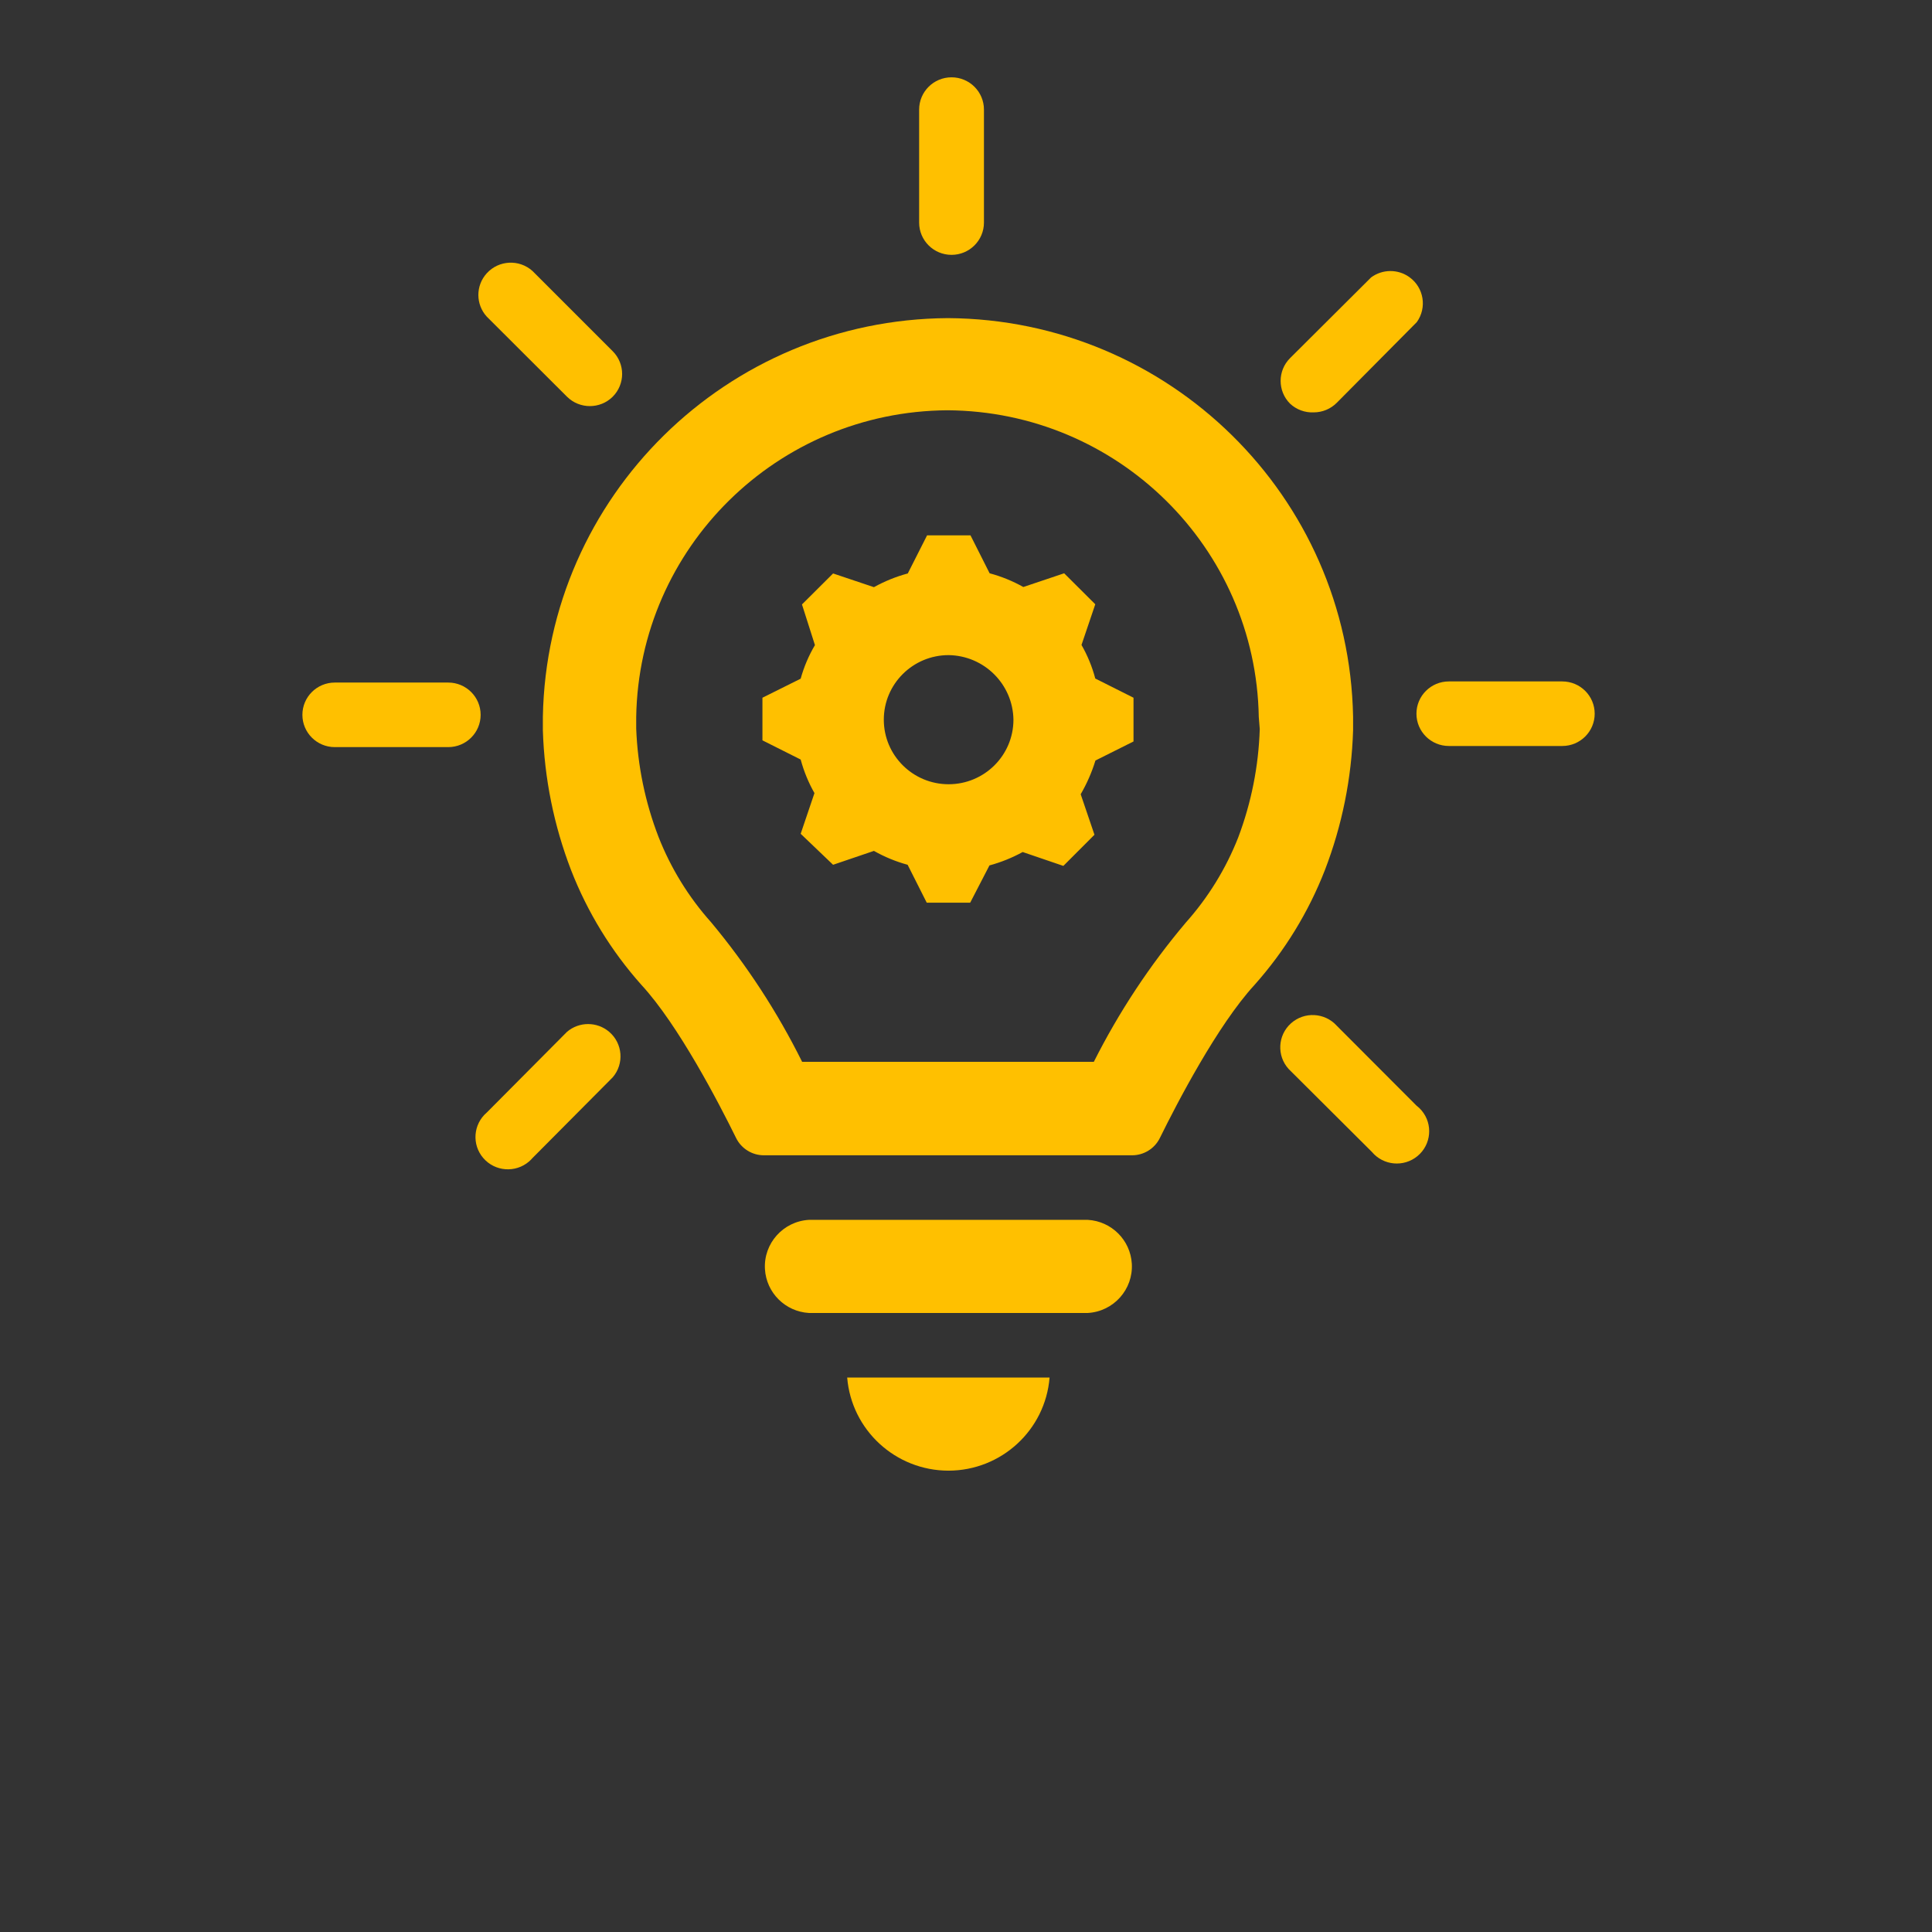 <svg width="303" height="303" xmlns="http://www.w3.org/2000/svg" xmlns:xlink="http://www.w3.org/1999/xlink" xml:space="preserve" overflow="hidden"><rect width="100%" height="100%" fill="#333333" stroke="none"/><defs><clipPath id="clip0"><rect x="3982" y="36" width="303" height="303"/></clipPath><radialGradient cx="411480" cy="109450" r="425788" gradientUnits="userSpaceOnUse" spreadMethod="pad" id="fill1" gradientTransform="matrix(0 0 0 0 3984 257)"><stop offset="0" stop-color="#FFFFFF" stop-opacity="1"/><stop offset="0.22" stop-color="#FFFFFF" stop-opacity="1"/><stop offset="0.6" stop-color="#D9D9D9" stop-opacity="1"/><stop offset="1" stop-color="#D9D9D9" stop-opacity="1"/></radialGradient><clipPath id="clip2"><rect x="4010" y="38" width="245" height="243"/></clipPath><clipPath id="clip3"><rect x="4010" y="38" width="245" height="243"/></clipPath><clipPath id="clip4"><rect x="4010" y="38" width="245" height="243"/></clipPath></defs><g clip-path="url(#clip0)" transform="translate(-3982 -36)"><path d="M3984 296.5C3984 274.685 4050.49 257 4132.5 257 4214.51 257 4281 274.685 4281 296.5 4281 318.315 4214.51 336 4132.5 336 4050.49 336 3984 318.315 3984 296.5Z" fill="url(#fill1)" fill-rule="evenodd"/><g clip-path="url(#clip2)"><g clip-path="url(#clip3)"><g clip-path="url(#clip4)"><path d="M140.054 99.149 142.205 92.77 137.345 87.91 130.967 90.062C129.308 89.127 127.54 88.404 125.702 87.91L122.715 81.962 115.931 81.962 112.919 87.936C111.074 88.434 109.298 89.157 107.629 90.087L101.25 87.936 96.39 92.796 98.415 99.174C97.444 100.823 96.695 102.594 96.187 104.439L90.214 107.426 90.214 114.109 96.187 117.121C96.68 118.959 97.403 120.729 98.339 122.386L96.187 128.765 101.25 133.625 107.629 131.448C109.286 132.391 111.054 133.122 112.894 133.625L115.88 139.573 122.664 139.573 125.676 133.726C127.483 133.234 129.225 132.529 130.865 131.625L137.219 133.802 142.079 128.916 139.927 122.563C140.894 120.893 141.667 119.118 142.231 117.273L148.179 114.286 148.179 107.426 142.205 104.414C141.722 102.572 140.999 100.802 140.054 99.149ZM119.298 120.994C113.706 120.994 109.173 116.46 109.173 110.869 109.173 105.277 113.706 100.744 119.298 100.744 124.856 100.825 129.341 105.311 129.423 110.869 129.423 116.46 124.889 120.994 119.298 120.994Z" fill="#FFC000" fill-rule="nonzero" fill-opacity="1" transform="matrix(1.004 0 0 1 4011 38)"/><path d="M141.041 189.312 97.478 189.312C93.445 189.55 90.368 193.012 90.606 197.045 90.824 200.746 93.777 203.699 97.478 203.917L141.041 203.917C145.074 203.68 148.151 200.218 147.914 196.185 147.695 192.483 144.743 189.53 141.041 189.312Z" fill="#FFC000" fill-rule="nonzero" fill-opacity="1" transform="matrix(1.004 0 0 1 4011 38)"/><path d="M119.272 228.648C127.537 228.634 134.408 222.281 135.067 214.042L103.452 214.042C104.124 222.285 111.003 228.635 119.272 228.648Z" fill="#FFC000" fill-rule="nonzero" fill-opacity="1" transform="matrix(1.004 0 0 1 4011 38)"/><path d="M182.478 112.565 182.478 110.388C181.833 75.837 153.752 48.105 119.196 47.891 84.641 48.105 56.56 75.837 55.915 110.388L55.915 112.565C56.147 120.058 57.636 127.46 60.32 134.46 62.882 141.065 66.602 147.159 71.305 152.457 77.102 158.76 83.43 171.036 86.113 176.504 86.934 178.155 88.623 179.196 90.467 179.187L147.926 179.187C149.77 179.196 151.459 178.155 152.28 176.504 154.963 171.036 161.291 158.785 167.088 152.457 171.791 147.159 175.511 141.065 178.073 134.46 180.757 127.46 182.246 120.058 182.478 112.565ZM167.898 112.337C167.718 118.153 166.58 123.9 164.531 129.347 162.609 134.251 159.832 138.777 156.33 142.712 150.711 149.4 145.894 156.723 141.978 164.531L96.415 164.531C92.543 156.703 87.769 149.354 82.19 142.636 78.687 138.701 75.91 134.176 73.988 129.271 71.896 123.832 70.716 118.084 70.495 112.261L70.495 110.438C70.949 83.86 92.539 62.506 119.12 62.345 145.702 62.506 167.292 83.86 167.746 110.438Z" fill="#FFC000" fill-rule="nonzero" fill-opacity="1" transform="matrix(1.004 0 0 1 4011 38)"/><path d="M119.753 37.969C122.549 37.969 124.816 35.702 124.816 32.906L124.816 15.188C124.816 12.392 122.549 10.125 119.753 10.125 116.957 10.125 114.691 12.392 114.691 15.188L114.691 32.906C114.691 35.702 116.957 37.969 119.753 37.969Z" fill="#FFC000" fill-rule="nonzero" fill-opacity="1" transform="matrix(1.004 0 0 1 4011 38)"/><path d="M59.687 60.218C61.661 62.181 64.85 62.181 66.825 60.218 68.788 58.244 68.788 55.055 66.825 53.08L54.295 40.5C52.22 38.626 49.019 38.79 47.145 40.865 45.4 42.797 45.406 45.737 47.157 47.663Z" fill="#FFC000" fill-rule="nonzero" fill-opacity="1" transform="matrix(1.004 0 0 1 4011 38)"/><path d="M176.327 62.674C177.676 62.675 178.97 62.137 179.921 61.18L192.425 48.524C194.056 46.253 193.538 43.09 191.267 41.459 189.475 40.172 187.056 40.194 185.287 41.512L172.631 54.169C170.668 56.143 170.668 59.332 172.631 61.307 173.628 62.243 174.961 62.736 176.327 62.674Z" fill="#FFC000" fill-rule="nonzero" fill-opacity="1" transform="matrix(1.004 0 0 1 4011 38)"/><path d="M41.133 105.047 23.414 105.047C20.618 105.047 18.352 107.313 18.352 110.109 18.352 112.905 20.618 115.172 23.414 115.172L41.133 115.172C43.929 115.172 46.195 112.905 46.195 110.109 46.195 107.313 43.929 105.047 41.133 105.047Z" fill="#FFC000" fill-rule="nonzero" fill-opacity="1" transform="matrix(1.004 0 0 1 4011 38)"/><path d="M59.687 159.823 47.157 172.479C45.033 174.298 44.786 177.494 46.605 179.617 48.423 181.741 51.62 181.988 53.743 180.17 53.941 180 54.126 179.815 54.295 179.617L66.825 166.961C68.644 164.837 68.396 161.642 66.273 159.823 64.377 158.2 61.582 158.2 59.687 159.823Z" fill="#FFC000" fill-rule="nonzero" fill-opacity="1" transform="matrix(1.004 0 0 1 4011 38)"/><path d="M179.921 158.861C178.047 156.786 174.846 156.623 172.771 158.496 170.696 160.37 170.532 163.571 172.406 165.647 172.517 165.77 172.635 165.888 172.758 165.999L185.414 178.655C187.203 180.804 190.396 181.094 192.544 179.305 194.692 177.516 194.983 174.323 193.193 172.175 192.951 171.884 192.676 171.621 192.375 171.391Z" fill="#FFC000" fill-rule="nonzero" fill-opacity="1" transform="matrix(1.004 0 0 1 4011 38)"/><path d="M215.156 104.87 197.437 104.87C194.641 104.87 192.375 107.136 192.375 109.932 192.375 112.728 194.641 114.995 197.437 114.995L215.156 114.995C217.952 114.995 220.218 112.728 220.218 109.932 220.218 107.136 217.952 104.87 215.156 104.87Z" fill="#FFC000" fill-rule="nonzero" fill-opacity="1" transform="matrix(1.004 0 0 1 4011 38)"/></g></g></g></g></svg>